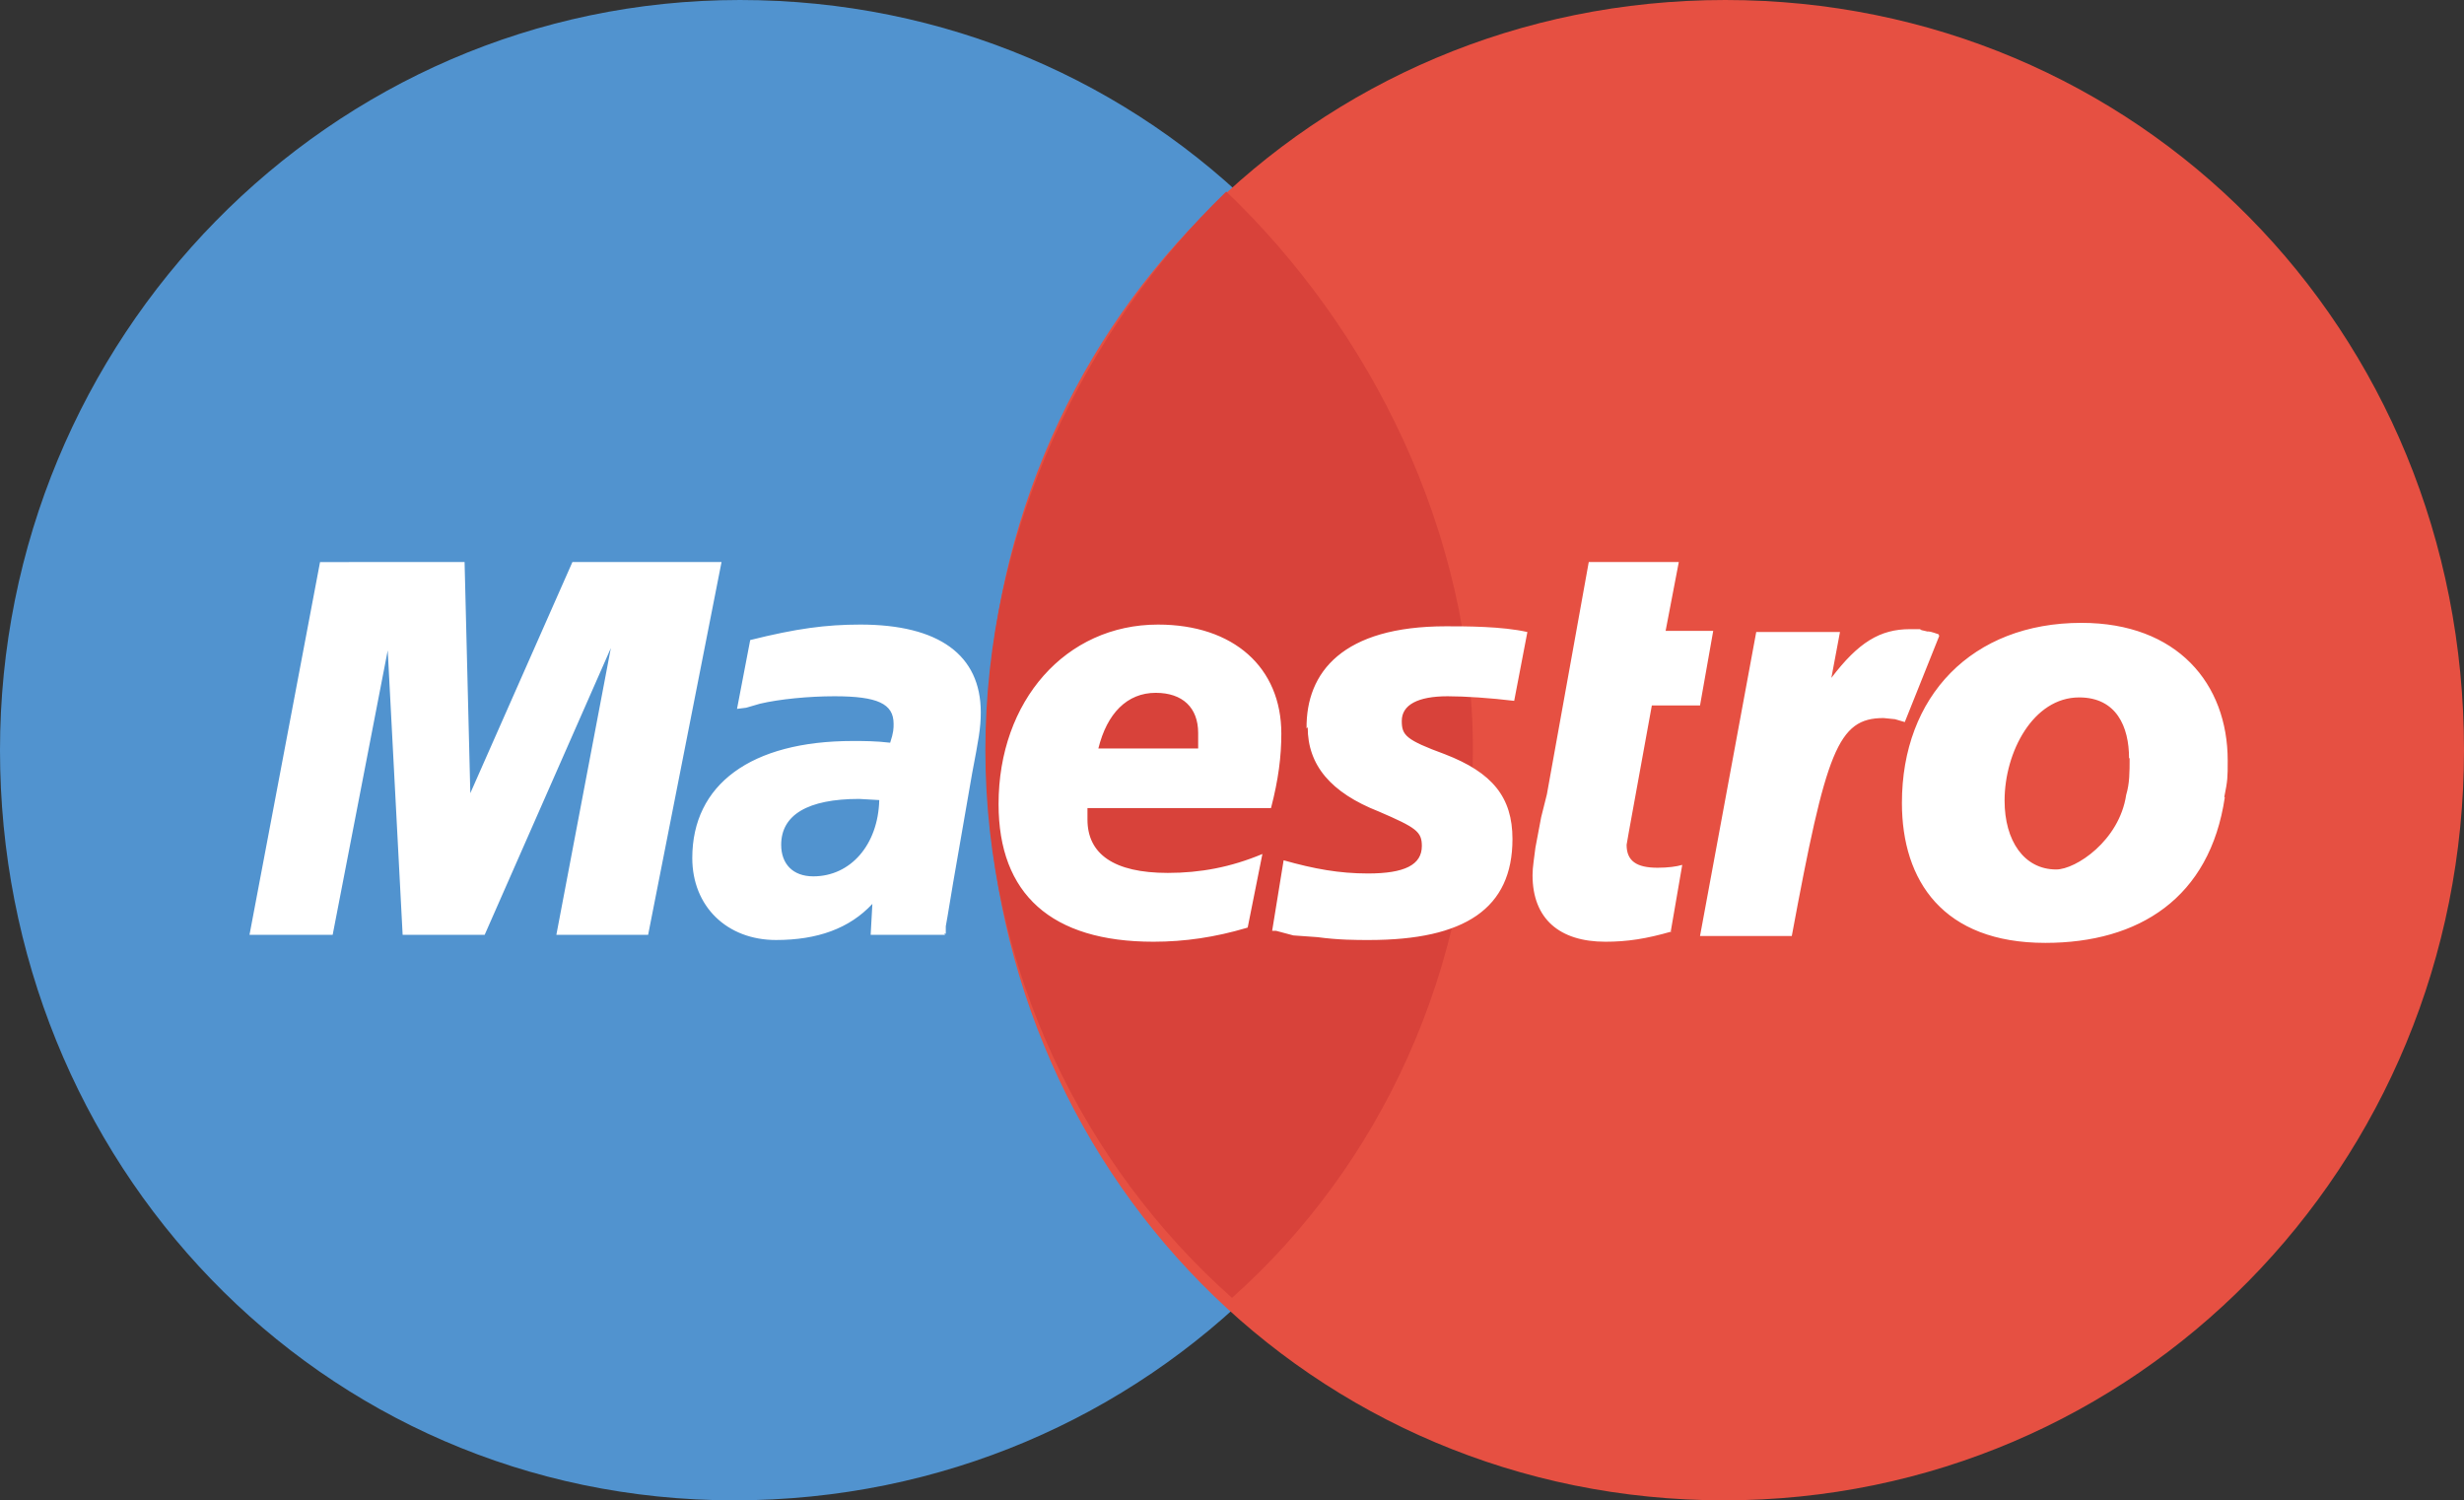 <svg id="Layer_1" xmlns="http://www.w3.org/2000/svg" viewBox="0 0 429.6 261.6"><rect x="0" y="0" width="429.6" height="261.6" fill="#333333" stroke="none"/><style>.st0{fill:#5193CF;} .st1{fill:#E65042;} .st2{fill:#D8423A;} .st3{fill:#FFFFFF;}</style><path id="Fill-21" class="st0" d="M257.8 130.8c0 72.6-57.3 130.8-129.8 130.8S0 202.4 0 130.8 57.3 0 129 0s128.8 57.3 128.8 130.8"/><path id="Fill-23" class="st1" d="M429.6 130.8c0 72.6-57.3 130.8-129 130.8S172 204.3 172 130.8 229 0 300.8 0s128.8 57.3 128.8 130.8"/><path id="Fill-25" class="st2" d="M171.8 130.8c0 38.2 17.2 72.6 43 95.5 25.8-23 42-57.3 42-95.5s-18-73.5-43-97.4c-24.8 24-42 59.2-42 97.4"/><path class="st3" d="M113 163H97l9.5-50-22 50H70.2l-2.6-49.6L58 163H43.5l12.3-65H81l1 40.3L99.8 98h26L113 163zm178.5-.6c-4.5 1.3-7.8 1.8-11.6 1.8-8 0-12.7-4-12.7-11.6 0-1.5.3-3 .5-4.8l1-5.3 1-4L277 98h15.7l-2.3 12h8.3l-2.3 13H288l-4 22-.4 2.3c0 2.8 1.7 4 5.4 4 1.8 0 3.3-.2 4.3-.5l-2 11.6h.2zM338 110.6c-1.4-.5-1.6-.5-2-.5-.7-.2-1.2-.2-1.2-.4H333c-5.2 0-9 2.3-13.7 8.5l1.5-8h-14.6l-9.8 53h16c6-32.3 8-38 16-38l2 .2 1.7.5 6-15zm-110 16.2c0 6.6 4 11.4 12.4 14.7 6.5 2.8 7.5 3.5 7.5 6 0 3.3-3 4.8-9.4 4.8-5 0-9.4-.8-14.7-2.3l-2 12.3h.7l3 .8 4.2.3c3.7.5 6.7.5 9 .5 16.7 0 25-5.5 25-17.6 0-7.3-3.5-11.6-11.8-14.8-6.8-2.5-7.5-3.3-7.5-5.8 0-2.8 2.8-4.3 8-4.3 3 0 7.5.3 11.6.8l2.3-12c-4.4-1-10.7-1-14.2-1-18 0-24.4 8-24.3 17.8zM164.8 163h-13l.3-5.4c-4 4.3-9.6 6.3-16.8 6.3-8.5 0-14.6-5.8-14.6-14.3 0-12.8 10.2-20.4 28-20.4 1.8 0 4 0 6.5.3.6-1.8.6-2.5.6-3.3 0-3.5-2.8-4.8-10.3-4.8-4.5 0-9.6.5-13 1.3l-2.4.7-1.6.2 2.3-12c8-2 13.2-2.7 19.2-2.7 13.7 0 21 5.3 21 15.3 0 2.8-.4 4.8-1.5 10.6l-3.3 19-.5 3-.5 3-.3 1.7v1.3h-.3zm-11.5-23.5l-3.5-.2c-9 0-13.6 2.8-13.6 8 0 3.3 2 5.5 5.6 5.5 6.5 0 11.3-5.5 11.5-13.3h.2zm64 22.3c-5.4 1.6-10.7 2.4-16.2 2.4-17.8 0-27-8.3-27-24 0-18 11.7-31.3 27.8-31.3 13.2 0 21.5 7.5 21.5 19 0 4-.5 8-1.8 13h-32v2c0 6 4.6 9.3 14 9.3 5.7 0 11-1 16.5-3.3l-2.6 13v-.2zm-8.4-31.3v-2.7c0-4.4-2.7-7-7.4-7-5 0-8.5 3.6-10 9.7h17.3zm179 8.5c-2.6 17.6-15 25.4-31.3 25.4-17.8 0-25-10.8-25-24.4 0-18.6 12.2-31.4 31.3-31.4 16.7 0 25.5 10.6 25.5 24 0 3 0 3.4-.6 6.4zm-16.7-6.8c0-5.5-2.2-10.6-8.7-10.6-8 0-13 9.5-13 18 0 7 3.4 12 9 12 3.4 0 11-5 12.2-13 .6-2 .6-4 .6-6.4z"/></svg>